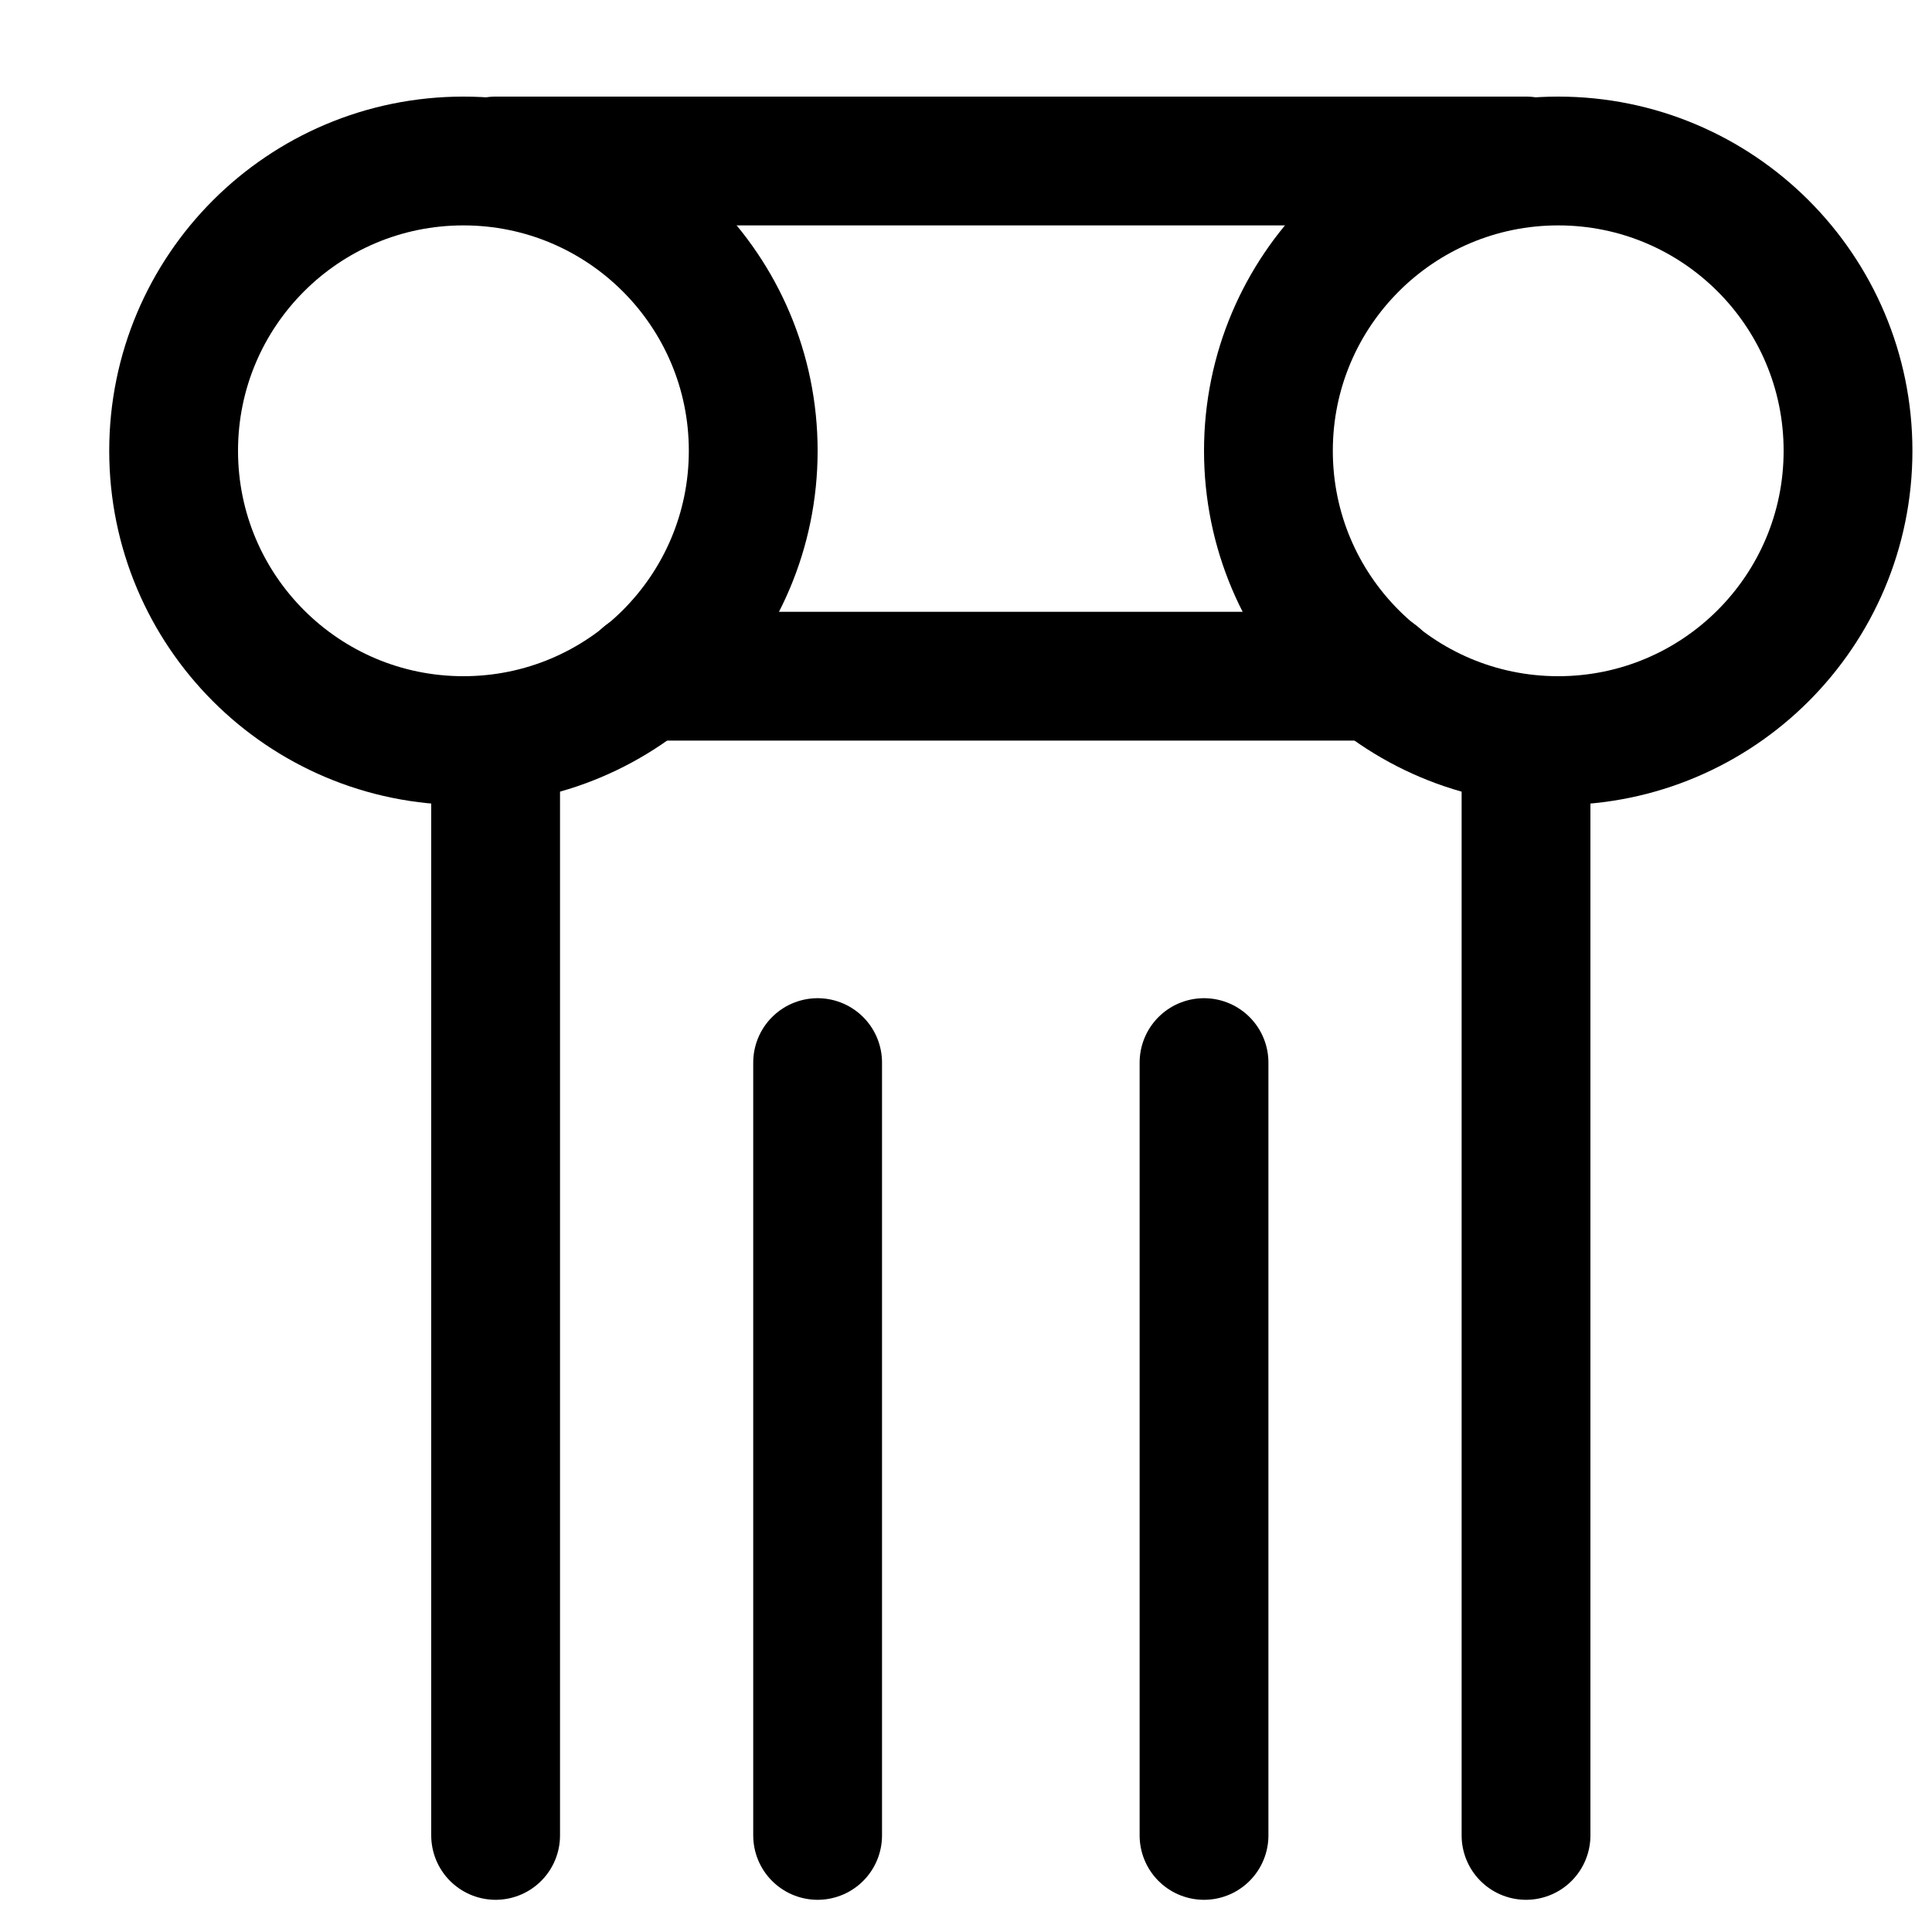 <svg width="15" height="15" viewBox="0 0 15 15" fill="none" xmlns="http://www.w3.org/2000/svg">
<g clip-path="url(#clip0_6_6485)">
<path d="M3.598 5.75C4.84 5.75 5.848 4.743 5.848 3.5C5.848 2.257 4.84 1.25 3.598 1.25C2.355 1.25 1.348 2.257 1.348 3.5C1.348 4.743 2.355 5.75 3.598 5.75Z" stroke="#000001" stroke-linecap="round" stroke-linejoin="round"/>
<path d="M12.098 5.75C13.34 5.75 14.348 4.743 14.348 3.5C14.348 2.257 13.34 1.25 12.098 1.25C10.855 1.25 9.848 2.257 9.848 3.5C9.848 4.743 10.855 5.75 12.098 5.75Z" stroke="#000001" stroke-linecap="round" stroke-linejoin="round"/>
<path d="M3.848 1.25H11.848" stroke="#000001" stroke-linecap="round" stroke-linejoin="round"/>
<path d="M5.008 5.25H10.688" stroke="#000001" stroke-linecap="round" stroke-linejoin="round"/>
<path d="M3.848 14.25V5.74" stroke="#000001" stroke-linecap="round" stroke-linejoin="round"/>
<path d="M6.348 14.25V8.25" stroke="#000001" stroke-linecap="round" stroke-linejoin="round"/>
<path d="M9.348 14.25V8.25" stroke="#000001" stroke-linecap="round" stroke-linejoin="round"/>
<path d="M11.848 14.25V5.74" stroke="#000001" stroke-linecap="round" stroke-linejoin="round"/>
</g>
<defs>
<clipPath id="clip0_6_6485">
<rect width="14" height="14" fill="white" transform="translate(0.848 0.75)"/>
</clipPath>
</defs>
</svg>
